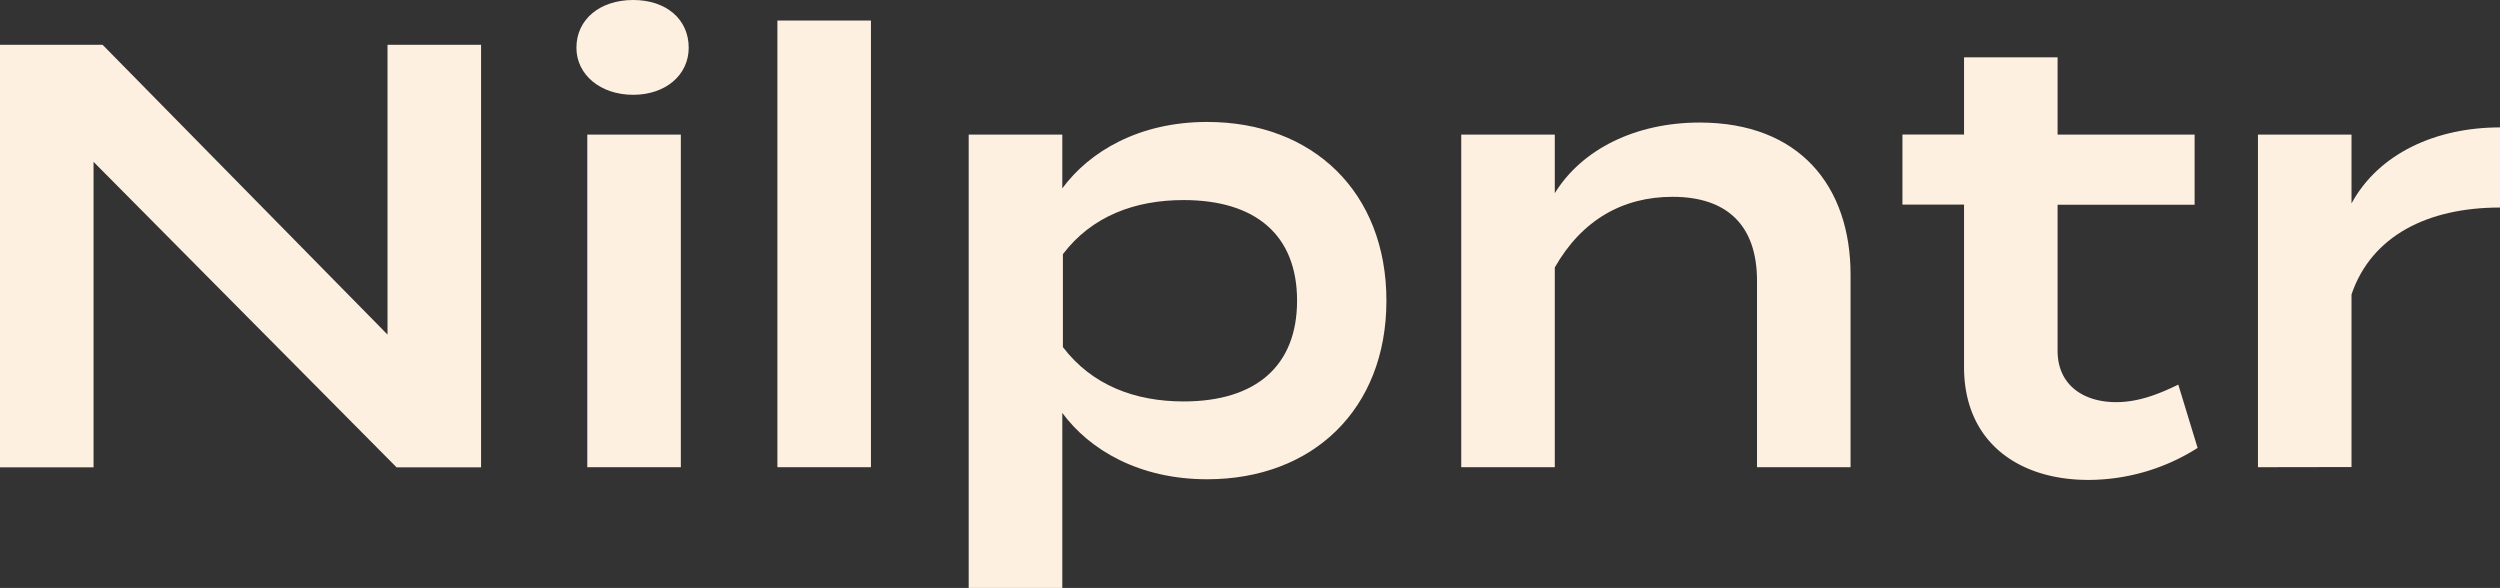<svg id="Layer_1" data-name="Layer 1" xmlns="http://www.w3.org/2000/svg" viewBox="0 0 499.2 117.4"><rect x="0" y="0" width="499.2" height="117.4" fill="#333333" stroke="none"/><path d="M421.44,304v84.37H404.57l-60.51-61v61H325.38V304h20.49l56.89,57.86V304Z" transform="translate(-325.38 -295.05)" style="fill:#fdf0e1"/><path d="M440.48,304.58c0-5.67,4.7-9.53,11.33-9.53s11.09,3.86,11.09,9.53c0,5.42-4.58,9.4-11.09,9.4S440.48,310,440.48,304.58Zm20.85,83.76H442.65V321.93h18.68Z" transform="translate(-325.38 -295.05)" style="fill:#fdf0e1"/><path d="M480.61,388.34V299.15h18.68v89.19Z" transform="translate(-325.38 -295.05)" style="fill:#fdf0e1"/><path d="M537.5,377.5v34.95H518.81V321.93H537.5v10.73c5.42-7.35,15.3-13.26,28.92-13.26,21.1,0,35.8,14,35.8,35.68s-14.7,35.67-35.8,35.67C552.8,390.75,542.92,384.85,537.5,377.5Zm.12-31.7v18.56c5.78,7.59,14.34,10.85,24.1,10.85,14.47,0,22.66-7.12,22.66-20.13S576.19,335,561.72,335C552,335,543.4,338.2,537.62,345.8Z" transform="translate(-325.38 -295.05)" style="fill:#fdf0e1"/><path d="M617.16,388.34V321.93h18.68v11.69c5.43-8.8,16.16-14.1,28.93-14.1,19.89,0,30.13,12.66,30.13,30.38v38.44H676.22V351.1c0-10.85-5.78-16.75-16.87-16.75-9.89,0-18.08,4.58-23.51,14.1v39.89Z" transform="translate(-325.38 -295.05)" style="fill:#fdf0e1"/><path d="M764.2,384.49a40.76,40.76,0,0,1-21.81,6.39c-14,0-24.83-7.6-24.83-22.54V335.91h-12.3v-14h12.3V306.5h18.68v15.43H763.6v14H736.24v29.17c0,6.75,5.06,10.25,11.69,10.25,4.58,0,8.68-1.69,12.41-3.5Z" transform="translate(-325.38 -295.05)" style="fill:#fdf0e1"/><path d="M776.25,388.34V321.93h18.68v13.74c5.43-10,16.88-15.18,29.65-15.18v16c-14.46,0-25.67,5.66-29.65,17.35v34.47Z" transform="translate(-325.38 -295.05)" style="fill:#fdf0e1"/></svg>